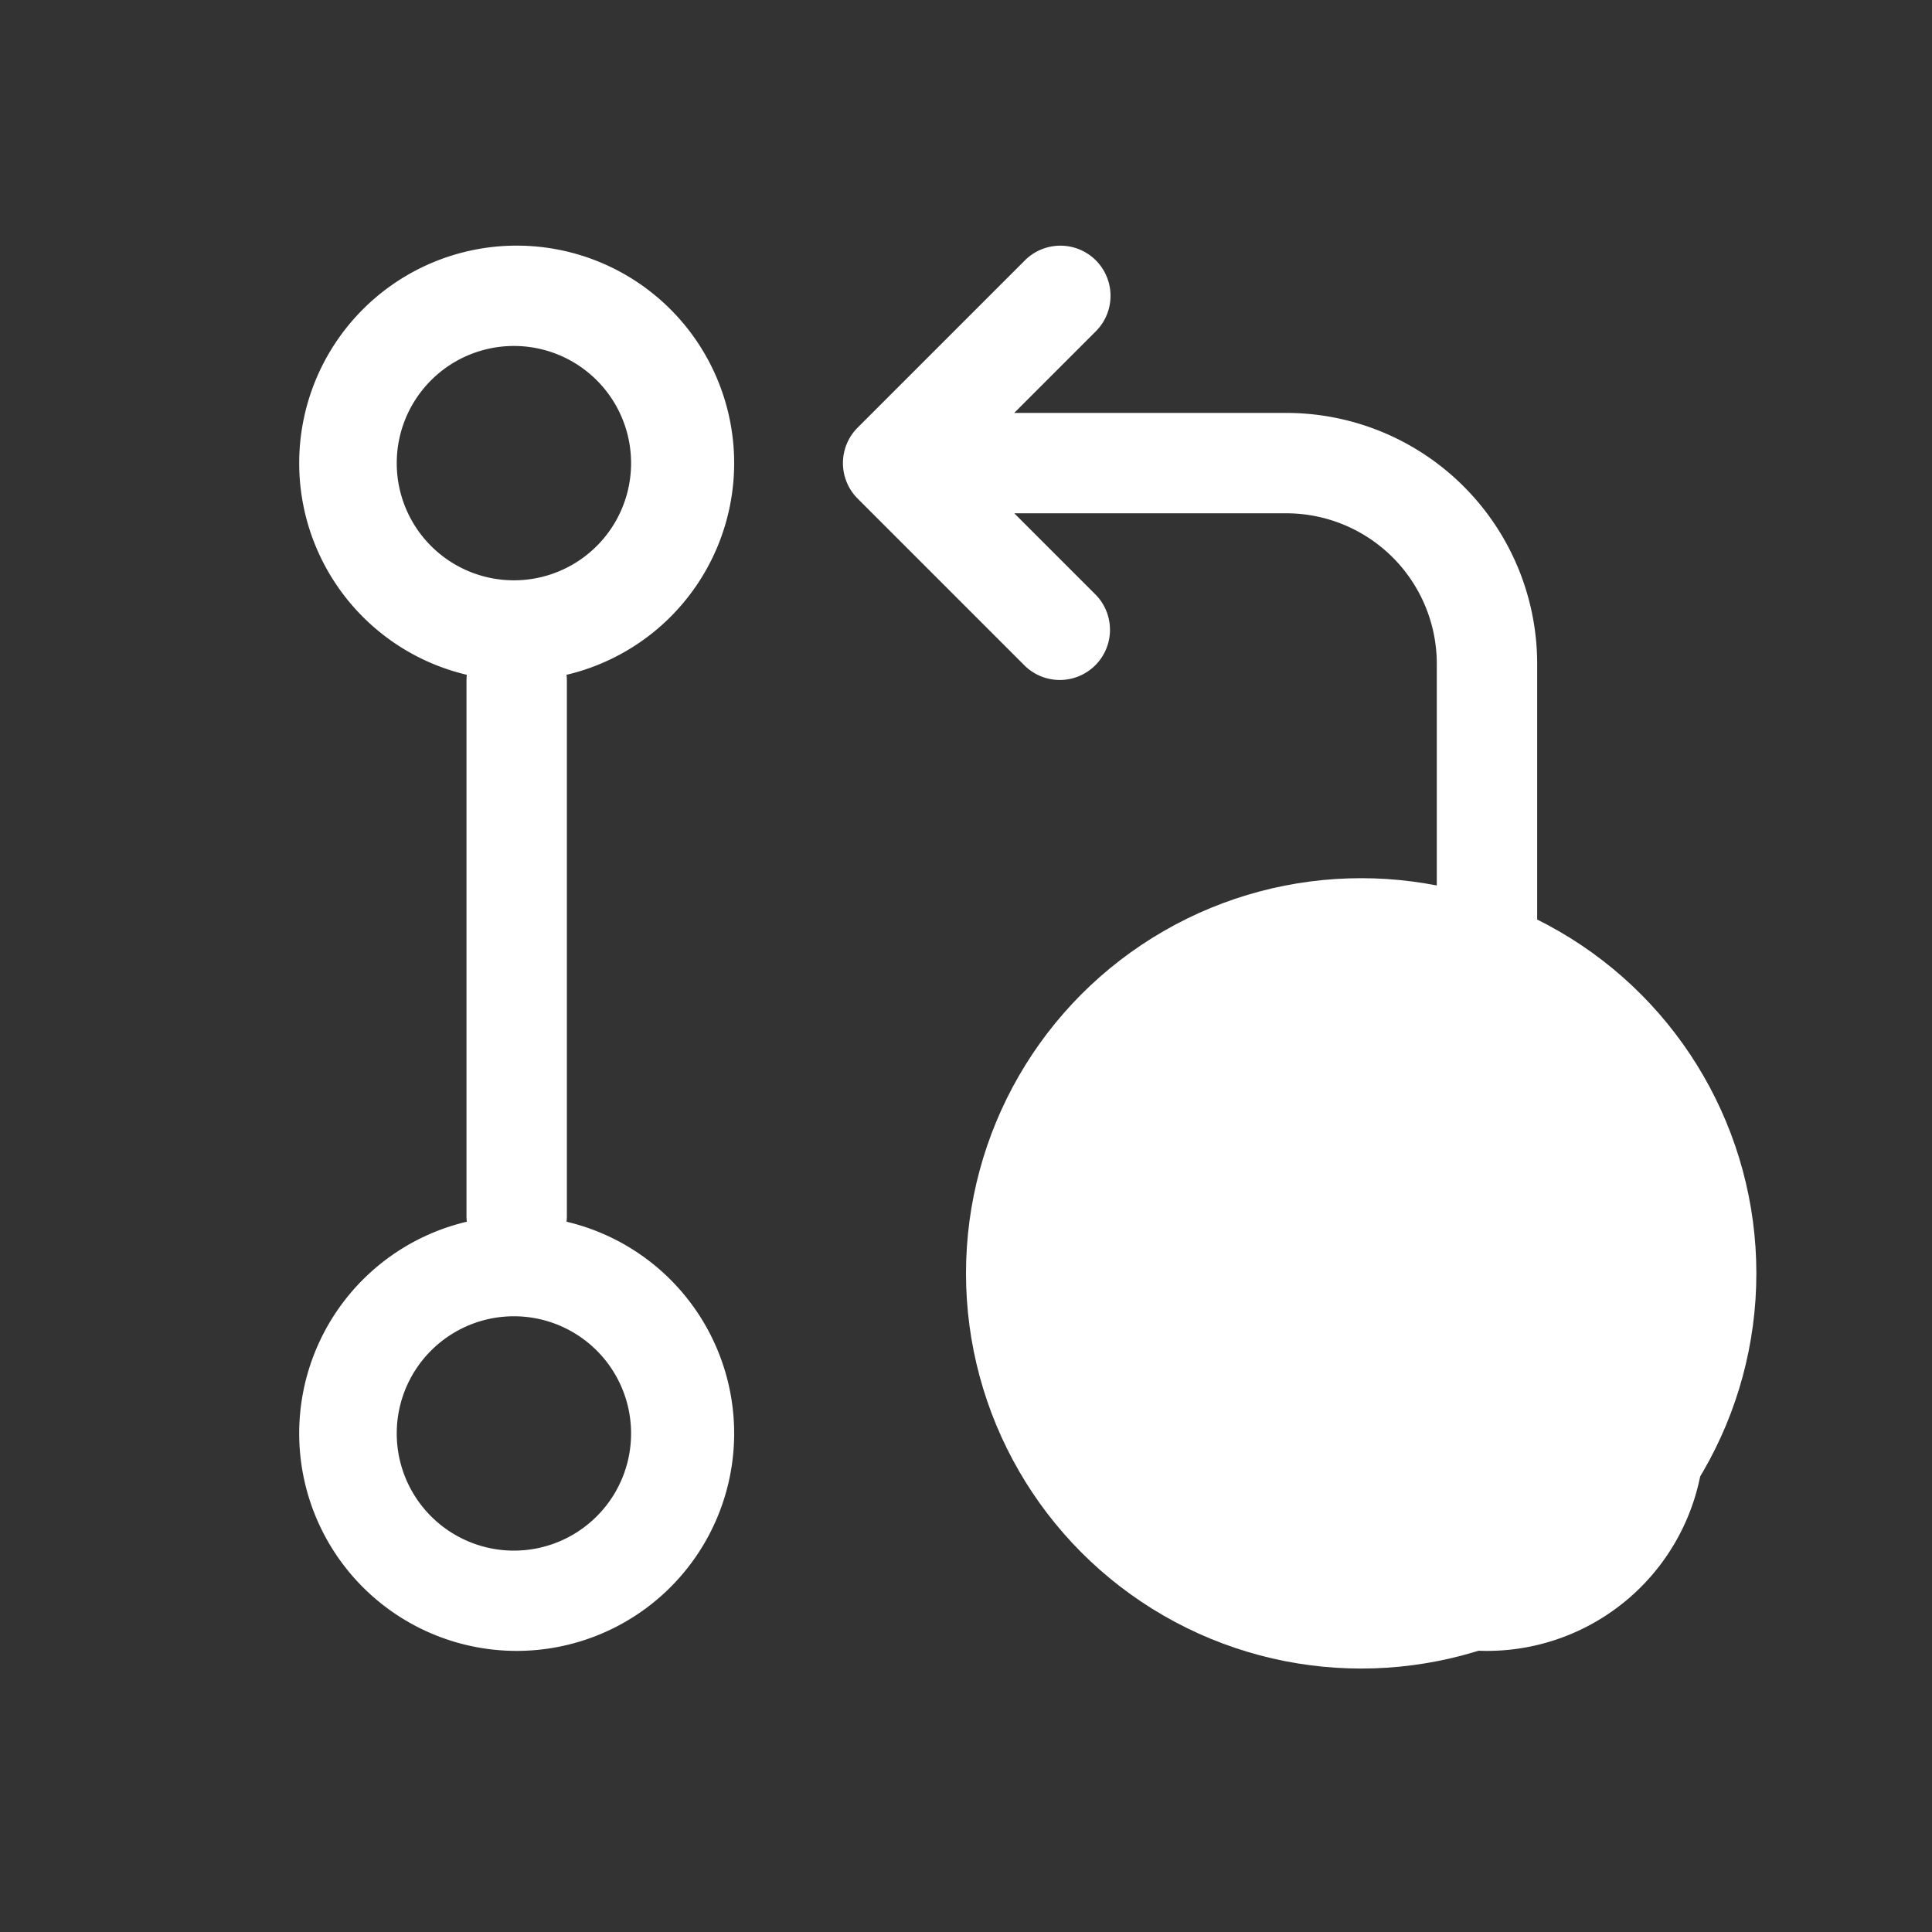 <?xml version="1.0" encoding="UTF-8" standalone="no"?>
<svg
   viewBox="0 0 22 22"
   width="22"
   height="22"
   version="1.1"
   id="svg2"
   sodipodi:docname="menu-bar-dark-unread.svg"
   inkscape:version="1.3.2 (091e20e, 2023-11-25)"
   inkscape:export-filename="menu-bar-dark.png"
   inkscape:export-xdpi="96"
   inkscape:export-ydpi="96"
   xmlns:inkscape="http://www.inkscape.org/namespaces/inkscape"
   xmlns:sodipodi="http://sodipodi.sourceforge.net/DTD/sodipodi-0.dtd"
   xmlns="http://www.w3.org/2000/svg"
   xmlns:svg="http://www.w3.org/2000/svg">
  <rect x="0" y="0" width="22" height="22" fill="#333333" stroke="none"/>
  <defs
     id="defs2" />
  <sodipodi:namedview
     id="namedview2"
     pagecolor="#000000"
     bordercolor="#000000"
     borderopacity="0.25"
     inkscape:showpageshadow="2"
     inkscape:pageopacity="0.0"
     inkscape:pagecheckerboard="0"
     inkscape:deskcolor="#d1d1d1"
     inkscape:zoom="9.8333333"
     inkscape:cx="9.661017"
     inkscape:cy="5.2881356"
     inkscape:window-width="1392"
     inkscape:window-height="1051"
     inkscape:window-x="136"
     inkscape:window-y="421"
     inkscape:window-maximized="0"
     inkscape:current-layer="svg2"
     showguides="true" />
  <g
     id="g1"
     transform="matrix(0.762,0,0,0.762,2.264,1.654)">
    <path
       d="m 16,19.25 a 3.25,3.25 0 1 1 6.5,0 3.25,3.25 0 0 1 -6.5,0 z m -14.5,0 a 3.25,3.25 0 1 1 6.5,0 3.25,3.25 0 0 1 -6.5,0 z m 0,-14.5 a 3.25,3.25 0 1 1 6.5,0 3.25,3.25 0 0 1 -6.5,0 z M 4.75,3 A 1.751,1.751 0 1 0 4.751,6.501 1.751,1.751 0 0 0 4.75,3 Z m 0,14.5 A 1.751,1.751 0 1 0 4.751,21.001 1.751,1.751 0 0 0 4.75,17.5 Z m 14.5,0 A 1.751,1.751 0 1 0 19.251,21.001 1.751,1.751 0 0 0 19.25,17.5 Z"
       id="path1"
       style="fill:#ffffff" />
    <path
       d="m 13.405,1.72 a 0.75,0.75 0 0 1 0,1.06 L 12.185,4 H 16.25 A 3.75,3.75 0 0 1 20,7.75 v 8.75 a 0.75,0.75 0 0 1 -1.5,0 V 7.75 A 2.25,2.25 0 0 0 16.25,5.5 h -4.064 l 1.22,1.22 a 0.75,0.75 0 0 1 -1.061,1.06 l -2.5,-2.5 a 0.75,0.75 0 0 1 0,-1.06 l 2.5,-2.5 a 0.75,0.75 0 0 1 1.06,0 z M 4.75,7.25 A 0.75,0.75 0 0 1 5.5,8 v 8 A 0.75,0.75 0 0 1 4,16 V 8 A 0.75,0.75 0 0 1 4.75,7.25 Z"
       id="path2"
       style="fill:#ffffff" />
  </g>
  <circle
     style="fill:#ffffff;stroke:none;stroke-width:98.706;stroke-dasharray:none"
     id="path3"
     cx="15.5"
     cy="14.5"
     r="4.5" />
</svg>
